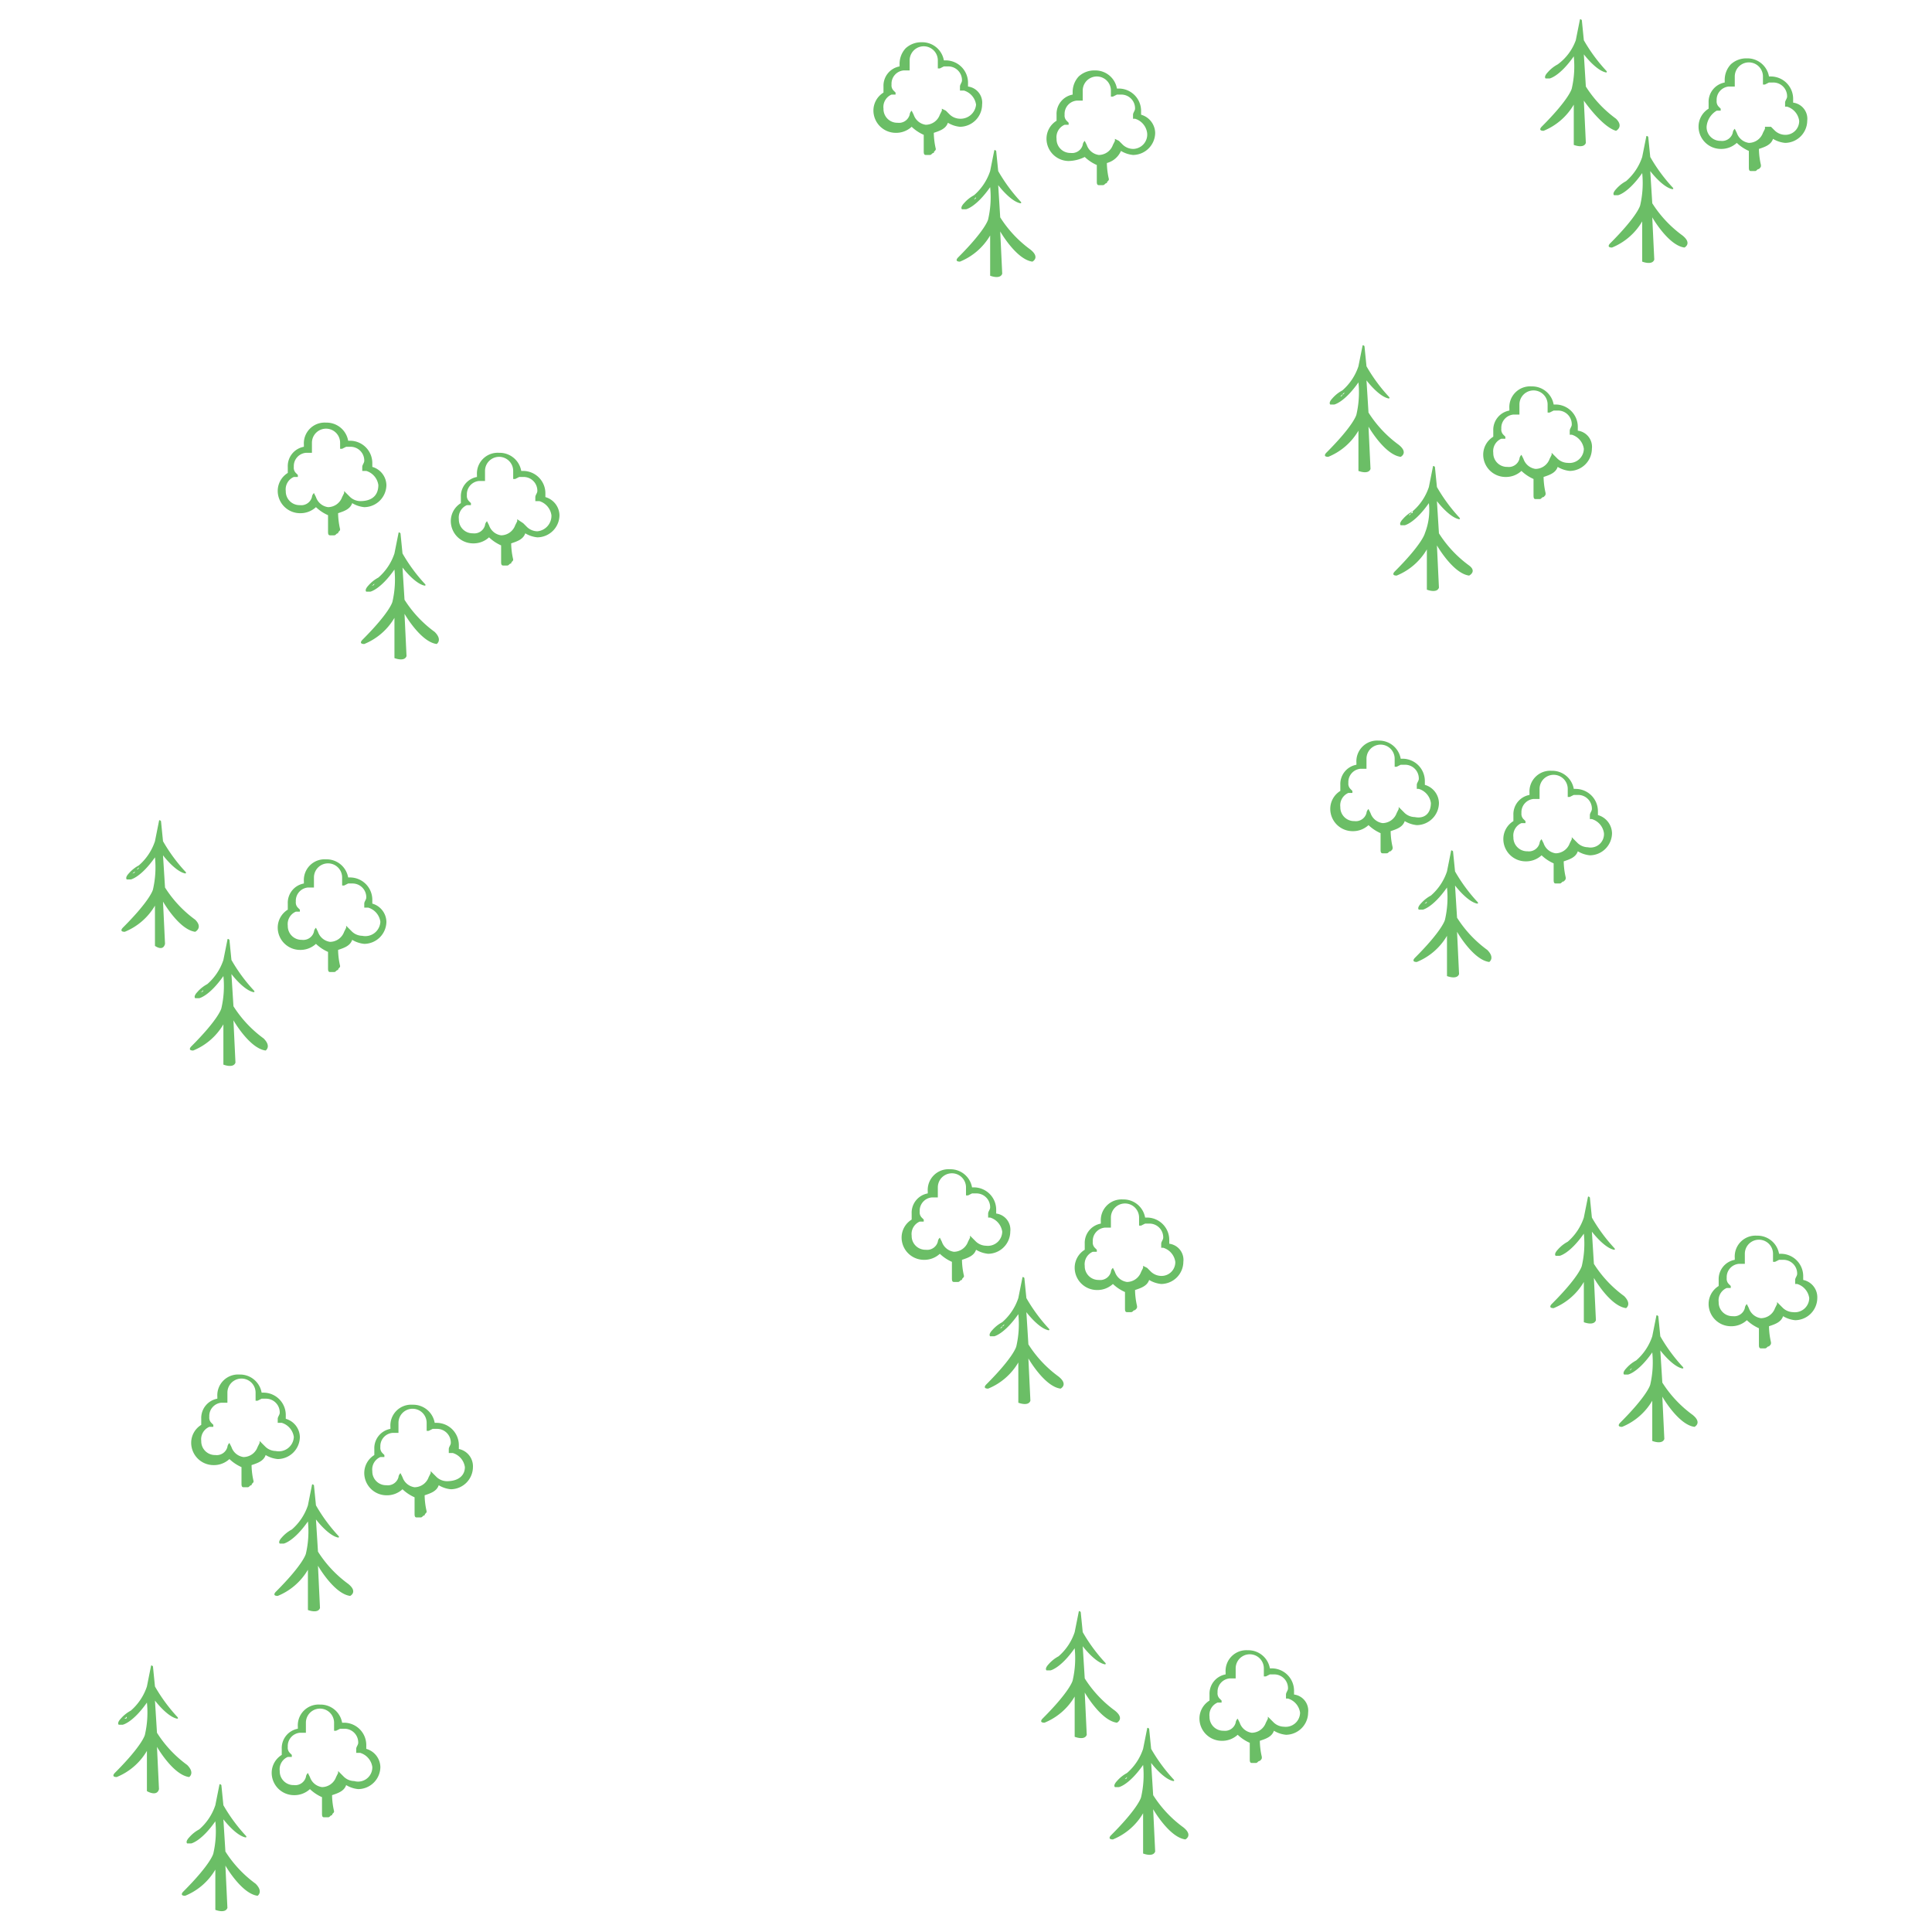 <svg id="Layer_1" data-name="Layer 1" xmlns="http://www.w3.org/2000/svg" width="33.867mm" height="33.867mm" viewBox="0 0 96 96"><g id="coniferoustree_bd"><g id="ConiferousTree_FC"><g id="Deleted_Symbol" data-name="Deleted Symbol"><path d="M17.4,79.3c-.8-.1-1.6-1.5-1.6-1.5l.1,2.1c-.1.3-.6.1-.6.1V78a3.082,3.082,0,0,1-1.5,1.3c-.3,0-.1-.2-.1-.2,1.4-1.4,1.5-1.9,1.5-1.9a4.886,4.886,0,0,0,.1-1.6c-.7,1-1.2,1.1-1.2,1.1h-.2c-.1-.1.1-.3.1-.3a1.756,1.756,0,0,1,.5-.4h0a2.722,2.722,0,0,0,.8-1.2l.2-1s0-.1.1,0l.1,1a8.229,8.229,0,0,0,1.1,1.5c.1.1,0,.1,0,.1-.5-.1-1.1-.9-1.1-.9l.1,1.6a5.854,5.854,0,0,0,1.5,1.6C17.8,79.1,17.4,79.3,17.4,79.3Zm-3.2-2.9Zm.2-.1c-.1.1-.1.1-.2.1C14.3,76.4,14.3,76.3,14.4,76.3Zm.1-.1-.1.1Zm.1-.1-.1.1Zm0,0Zm.2-.2c0,.1-.1.1,0,0C14.7,76,14.8,76,14.8,75.9Z" fill="#6bbe66"/></g></g></g><g id="nonconiferoustree_bd"><g id="NonConiferousTree_FC"><g id="Deleted_Symbol_2" data-name="Deleted Symbol 2"><path d="M23.5,72.9A1.11,1.11,0,0,1,22.4,74a1.421,1.421,0,0,1-.6-.2c-.1.3-.4.4-.7.5a3.746,3.746,0,0,0,.1.8h0c0,.1-.1.1-.1.2-.1,0-.1.1-.2.1h-.2c-.1,0-.1-.1-.1-.2v-.8A2.092,2.092,0,0,1,20,74a1.135,1.135,0,0,1-.8.3,1.11,1.11,0,0,1-1.1-1.1,1.05,1.05,0,0,1,.5-.9V72a.974.974,0,0,1,.8-1v-.1a1.032,1.032,0,0,1,1.1-1.1,1.088,1.088,0,0,1,1.1.9h.1a1.11,1.11,0,0,1,1.1,1.1V72A.876.876,0,0,1,23.5,72.9Zm-.4,0a.858.858,0,0,0-.6-.7h-.2V72c0-.1.1-.2.1-.3a.683.683,0,0,0-.7-.7h-.2l-.2.1h-.1v-.4a.7.7,0,1,0-1.4,0v.2h0v.3h-.3a.661.661,0,0,0-.6.7.367.367,0,0,0,.1.3h0l.1.1v.1h-.2a.67.67,0,0,0-.4.7.683.683,0,0,0,.7.7.548.548,0,0,0,.6-.4.31.31,0,0,1,.1-.2v0l.1.2h0a.739.739,0,0,0,.6.5.752.752,0,0,0,.7-.5h0l.1-.2v-.1l.1.1.2.2a.764.764,0,0,0,.5.2C22.8,73.6,23.1,73.3,23.1,72.9Z" fill="#6bbe66"/></g></g></g><g id="nonconiferoustree_bd-2" data-name="nonconiferoustree_bd" style="isolation:isolate"><g id="NonConiferousTree_FC-2" data-name="NonConiferousTree_FC"><g id="Deleted_Symbol_2-2" data-name="Deleted Symbol 2"><path d="M14.9,71.4a1.11,1.11,0,0,1-1.1,1.1,1.421,1.421,0,0,1-.6-.2c-.1.3-.4.4-.7.5a3.746,3.746,0,0,0,.1.8h0c0,.1-.1.1-.1.2-.1,0-.1.1-.2.1h-.2c-.1,0-.1-.1-.1-.2v-.8a2.092,2.092,0,0,1-.6-.4,1.135,1.135,0,0,1-.8.3,1.11,1.11,0,0,1-1.1-1.1,1.05,1.05,0,0,1,.5-.9v-.3a.974.974,0,0,1,.8-1v-.1a1.032,1.032,0,0,1,1.1-1.1,1.088,1.088,0,0,1,1.1.9h.1a1.11,1.11,0,0,1,1.1,1.1v.2A.961.961,0,0,1,14.9,71.4Zm-.3,0a.858.858,0,0,0-.6-.7h-.2v-.2c0-.1.1-.2.1-.3a.683.683,0,0,0-.7-.7H13l-.2.1h-.1v-.4a.7.7,0,1,0-1.4,0v.2h0v.3H11a.661.661,0,0,0-.6.7.367.367,0,0,0,.1.3h0l.1.1v.1h-.2a.67.67,0,0,0-.4.7.683.683,0,0,0,.7.7.548.548,0,0,0,.6-.4.31.31,0,0,1,.1-.2v0l.1.2h0a.739.739,0,0,0,.6.5.752.752,0,0,0,.7-.5h0l.1-.2v-.1l.1.1.2.2a.764.764,0,0,0,.5.2A.748.748,0,0,0,14.6,71.4Z" fill="#6bbe66"/></g></g></g><g id="coniferoustree_bd-2" data-name="coniferoustree_bd" style="isolation:isolate"><g id="ConiferousTree_FC-2" data-name="ConiferousTree_FC"><g id="Deleted_Symbol-2" data-name="Deleted Symbol"><path d="M52.7,69c-.8-.1-1.6-1.5-1.6-1.5l.1,2.1c-.1.3-.6.1-.6.1v-2A3.082,3.082,0,0,1,49.1,69c-.3,0-.1-.2-.1-.2,1.4-1.4,1.5-1.9,1.5-1.9a4.886,4.886,0,0,0,.1-1.6c-.7,1-1.2,1.1-1.2,1.1h-.2c-.1-.1.1-.3.1-.3a1.756,1.756,0,0,1,.5-.4h0a2.722,2.722,0,0,0,.8-1.2l.2-1s0-.1.1,0l.1,1A8.229,8.229,0,0,0,52.1,66c.1.1,0,.1,0,.1-.5-.1-1.1-.9-1.1-.9l.1,1.6a5.854,5.854,0,0,0,1.5,1.6C53.1,68.8,52.7,69,52.7,69Zm-3.2-2.8Zm.2-.1c-.1.1-.1.1-.2.1C49.6,66.1,49.6,66.1,49.7,66.1Zm.1-.2-.1.1A.098.098,0,0,0,49.8,65.9Zm.1-.1-.1.1A.098.098,0,0,0,49.9,65.8Zm0,0Zm.1-.1Z" fill="#6bbe66"/></g></g></g><g id="nonconiferoustree_bd-3" data-name="nonconiferoustree_bd" style="isolation:isolate"><g id="NonConiferousTree_FC-3" data-name="NonConiferousTree_FC"><g id="Deleted_Symbol_2-3" data-name="Deleted Symbol 2"><path d="M58.8,62.7a1.11,1.11,0,0,1-1.1,1.1,1.421,1.421,0,0,1-.6-.2c-.1.3-.4.4-.7.5a3.746,3.746,0,0,0,.1.8h0c0,.1,0,.1-.1.2-.1,0-.1.1-.2.1H56c-.1,0-.1-.1-.1-.2v-.8a2.092,2.092,0,0,1-.6-.4,1.135,1.135,0,0,1-.8.3A1.11,1.11,0,0,1,53.4,63a1.05,1.05,0,0,1,.5-.9v-.3a.974.974,0,0,1,.8-1v-.1a1.032,1.032,0,0,1,1.1-1.1,1.088,1.088,0,0,1,1.1.9H57a1.11,1.11,0,0,1,1.1,1.1v.2A.808.808,0,0,1,58.8,62.7Zm-.4,0a.858.858,0,0,0-.6-.7h-.1v-.2c0-.1.1-.2.1-.3a.683.683,0,0,0-.7-.7h-.2l-.2.1h-.1v-.4a.7.7,0,0,0-1.4,0v.2h0V61h-.3a.661.661,0,0,0-.6.7.367.367,0,0,0,.1.3h0l.1.1v.1h-.2a.67.67,0,0,0-.4.7.683.683,0,0,0,.7.7.548.548,0,0,0,.6-.4.31.31,0,0,1,.1-.2v0l.1.2h0a.739.739,0,0,0,.6.5.752.752,0,0,0,.7-.5h0l.1-.2v-.1l.2.1.2.2a.764.764,0,0,0,.5.2A.683.683,0,0,0,58.4,62.7Z" fill="#6bbe66"/></g></g></g><g id="nonconiferoustree_bd-4" data-name="nonconiferoustree_bd" style="isolation:isolate"><g id="NonConiferousTree_FC-4" data-name="NonConiferousTree_FC"><g id="Deleted_Symbol_2-4" data-name="Deleted Symbol 2"><path d="M50.2,61.2a1.11,1.11,0,0,1-1.1,1.1,1.421,1.421,0,0,1-.6-.2c-.1.3-.4.4-.7.5a3.746,3.746,0,0,0,.1.8h0c0,.1-.1.1-.1.2-.1,0-.1.1-.2.1h-.2c-.1,0-.1-.1-.1-.2v-.8a2.092,2.092,0,0,1-.6-.4,1.135,1.135,0,0,1-.8.3,1.11,1.11,0,0,1-1.1-1.1,1.05,1.05,0,0,1,.5-.9v-.3a.974.974,0,0,1,.8-1v-.1a1.032,1.032,0,0,1,1.1-1.1,1.088,1.088,0,0,1,1.1.9h.1a1.11,1.11,0,0,1,1.1,1.1v.2A.808.808,0,0,1,50.2,61.2Zm-.4,0a.858.858,0,0,0-.6-.7h-.1v-.2c0-.1.1-.2.1-.3a.683.683,0,0,0-.7-.7h-.2l-.2.1H48V59a.7.7,0,1,0-1.4,0v.2h0v.3h-.3a.661.661,0,0,0-.6.7.367.367,0,0,0,.1.3h0l.1.1v.1h-.2a.67.67,0,0,0-.4.7.683.683,0,0,0,.7.7.548.548,0,0,0,.6-.4.31.31,0,0,1,.1-.2v0l.1.2h0a.739.739,0,0,0,.6.5.752.752,0,0,0,.7-.5h0l.1-.2v-.1l.1.1.2.2a.764.764,0,0,0,.5.2A.713.713,0,0,0,49.8,61.2Z" fill="#6bbe66"/></g></g></g><g id="coniferoustree_bd-3" data-name="coniferoustree_bd" style="isolation:isolate"><g id="ConiferousTree_FC-3" data-name="ConiferousTree_FC"><g id="Deleted_Symbol-3" data-name="Deleted Symbol"><path d="M13.2,52.2c-.8-.1-1.6-1.5-1.6-1.5l.1,2.1c-.1.3-.6.1-.6.1v-2a3.082,3.082,0,0,1-1.5,1.3c-.3,0-.1-.2-.1-.2,1.4-1.4,1.5-1.9,1.5-1.9a4.886,4.886,0,0,0,.1-1.6c-.7,1-1.2,1.1-1.2,1.1H9.7c-.1-.1.1-.3.1-.3a1.756,1.756,0,0,1,.5-.4h0a2.722,2.722,0,0,0,.8-1.2l.2-1s0-.1.1,0l.1,1a8.229,8.229,0,0,0,1.1,1.5c.1.1,0,.1,0,.1-.5-.1-1.1-.9-1.1-.9l.1,1.6a5.854,5.854,0,0,0,1.5,1.6C13.5,52,13.2,52.2,13.2,52.2ZM9.9,49.4Zm.2-.2c-.1.1-.1.1-.2.1C10,49.3,10.1,49.3,10.1,49.2Zm.1-.1-.1.1Zm.1-.1-.1.1Zm0,0Zm.2-.1Z" fill="#6bbe66"/></g></g></g><g id="nonconiferoustree_bd-5" data-name="nonconiferoustree_bd" style="isolation:isolate"><g id="NonConiferousTree_FC-5" data-name="NonConiferousTree_FC"><g id="Deleted_Symbol_2-5" data-name="Deleted Symbol 2"><path d="M19.2,45.8a1.11,1.11,0,0,1-1.1,1.1,1.421,1.421,0,0,1-.6-.2c-.1.3-.4.4-.7.5a3.746,3.746,0,0,0,.1.8h0c0,.1-.1.1-.1.2-.1,0-.1.1-.2.1h-.2c-.1,0-.1-.1-.1-.2v-.8a2.092,2.092,0,0,1-.6-.4,1.135,1.135,0,0,1-.8.3,1.11,1.11,0,0,1-1.1-1.1,1.05,1.05,0,0,1,.5-.9v-.3a.974.974,0,0,1,.8-1v-.1a1.032,1.032,0,0,1,1.1-1.1,1.088,1.088,0,0,1,1.1.9h.1a1.11,1.11,0,0,1,1.1,1.1v.2A.961.961,0,0,1,19.2,45.8Zm-.3,0a.858.858,0,0,0-.6-.7h-.2v-.2c0-.1.1-.2.1-.3a.683.683,0,0,0-.7-.7h-.2l-.2.1H17v-.4a.7.7,0,0,0-1.4,0v.2h0v.3h-.3a.661.661,0,0,0-.6.7.367.367,0,0,0,.1.3h0l.1.1v.1h-.2a.67.67,0,0,0-.4.7.683.683,0,0,0,.7.7.548.548,0,0,0,.6-.4.31.31,0,0,1,.1-.2v0l.1.2h0a.739.739,0,0,0,.6.5.752.752,0,0,0,.7-.5h0l.1-.2V46l.1.1.2.2a.764.764,0,0,0,.5.2A.748.748,0,0,0,18.9,45.8Z" fill="#6bbe66"/></g></g></g><g id="coniferoustree_bd-4" data-name="coniferoustree_bd" style="isolation:isolate"><g id="ConiferousTree_FC-4" data-name="ConiferousTree_FC"><g id="Deleted_Symbol-4" data-name="Deleted Symbol"><path d="M9.7,46.3c-.8-.1-1.6-1.5-1.6-1.5l.1,2.1c-.1.4-.5.1-.5.1V45a3.082,3.082,0,0,1-1.5,1.3c-.3,0-.1-.2-.1-.2,1.4-1.4,1.5-1.9,1.5-1.9a4.886,4.886,0,0,0,.1-1.6c-.7,1-1.2,1.1-1.2,1.1H6.3c-.1-.1.1-.3.1-.3a1.756,1.756,0,0,1,.5-.4h0a2.722,2.722,0,0,0,.8-1.2l.2-1s0-.1.1,0l.1,1a8.229,8.229,0,0,0,1.1,1.5c.1.1,0,.1,0,.1-.5-.1-1.1-.9-1.1-.9l.1,1.6a5.854,5.854,0,0,0,1.5,1.6C10.1,46.1,9.7,46.3,9.7,46.3ZM6.5,43.5Zm.2-.2c-.1.1-.1.1-.2.1C6.6,43.4,6.7,43.4,6.7,43.3Zm.1-.1-.1.1Zm.1-.1-.1.1A.098.098,0,0,0,6.9,43.1Zm0,0Zm.2-.1Z" fill="#6bbe66"/></g></g></g><g id="coniferoustree_bd-5" data-name="coniferoustree_bd" style="isolation:isolate"><g id="ConiferousTree_FC-5" data-name="ConiferousTree_FC"><g id="Deleted_Symbol-5" data-name="Deleted Symbol"><path d="M21.7,32c-.8-.1-1.6-1.5-1.6-1.5l.1,2.1c-.1.3-.6.1-.6.1v-2A3.082,3.082,0,0,1,18.1,32c-.3,0-.1-.2-.1-.2,1.4-1.4,1.5-1.9,1.5-1.9a4.886,4.886,0,0,0,.1-1.6c-.7,1-1.2,1.1-1.2,1.1h-.2c-.1-.1.1-.3.1-.3a1.756,1.756,0,0,1,.5-.4h0a2.722,2.722,0,0,0,.8-1.2l.2-1s0-.1.1,0l.1,1A8.229,8.229,0,0,0,21.1,29c.1.1,0,.1,0,.1-.5-.1-1.1-.9-1.1-.9l.1,1.6a5.854,5.854,0,0,0,1.5,1.6C22,31.8,21.7,32,21.7,32Zm-3.2-2.8Zm.1-.2c-.1.1-.1.1-.2.1C18.5,29.1,18.6,29.1,18.6,29Zm.2-.1-.1.1A.098.098,0,0,1,18.8,28.9Zm.1-.1-.1.1A.098.098,0,0,1,18.9,28.8Zm0,0Zm.1-.1Z" fill="#6bbe66"/></g></g></g><g id="nonconiferoustree_bd-6" data-name="nonconiferoustree_bd" style="isolation:isolate"><g id="NonConiferousTree_FC-6" data-name="NonConiferousTree_FC"><g id="Deleted_Symbol_2-6" data-name="Deleted Symbol 2"><path d="M27.8,25.6a1.11,1.11,0,0,1-1.1,1.1,1.421,1.421,0,0,1-.6-.2c-.1.3-.4.4-.7.5a3.746,3.746,0,0,0,.1.8h0c0,.1-.1.1-.1.2-.1,0-.1.1-.2.1H25c-.1,0-.1-.1-.1-.2v-.8a2.092,2.092,0,0,1-.6-.4,1.135,1.135,0,0,1-.8.3,1.11,1.11,0,0,1-1.1-1.1,1.05,1.05,0,0,1,.5-.9v-.3a.974.974,0,0,1,.8-1v-.1a1.032,1.032,0,0,1,1.1-1.1,1.088,1.088,0,0,1,1.1.9H26a1.11,1.11,0,0,1,1.1,1.1v.2A.961.961,0,0,1,27.8,25.6Zm-.4,0a.858.858,0,0,0-.6-.7h-.2v-.2c0-.1.1-.2.1-.3a.683.683,0,0,0-.7-.7h-.2l-.2.1h-.1v-.4a.7.7,0,1,0-1.4,0v.2h0v.3h-.3a.661.661,0,0,0-.6.7.367.367,0,0,0,.1.3h0l.1.1v.1h-.2a.67.67,0,0,0-.4.7.683.683,0,0,0,.7.7.548.548,0,0,0,.6-.4.31.31,0,0,1,.1-.2v0l.1.2h0a.739.739,0,0,0,.6.5.752.752,0,0,0,.7-.5h0l.1-.2v-.1l.3.2.2.2a.764.764,0,0,0,.5.2A.773.773,0,0,0,27.4,25.6Z" fill="#6bbe66"/></g></g></g><g id="nonconiferoustree_bd-7" data-name="nonconiferoustree_bd" style="isolation:isolate"><g id="NonConiferousTree_FC-7" data-name="NonConiferousTree_FC"><g id="Deleted_Symbol_2-7" data-name="Deleted Symbol 2"><path d="M19.2,24.1a1.11,1.11,0,0,1-1.1,1.1,1.421,1.421,0,0,1-.6-.2c-.1.3-.4.4-.7.5a3.746,3.746,0,0,0,.1.8h0c0,.1-.1.1-.1.2-.1,0-.1.1-.2.1h-.2c-.1,0-.1-.1-.1-.2v-.8a2.092,2.092,0,0,1-.6-.4,1.135,1.135,0,0,1-.8.3,1.11,1.11,0,0,1-1.1-1.1,1.05,1.05,0,0,1,.5-.9v-.3a.974.974,0,0,1,.8-1v-.1A1.032,1.032,0,0,1,16.2,21a1.088,1.088,0,0,1,1.1.9h.1A1.11,1.11,0,0,1,18.5,23v.2A.961.961,0,0,1,19.2,24.1Zm-.4,0a.858.858,0,0,0-.6-.7H18v-.2c0-.1.1-.2.1-.3a.683.683,0,0,0-.7-.7h-.2l-.2.1h-.1V22h0a.7.7,0,1,0-1.4,0v.2h0v.3h-.3a.661.661,0,0,0-.6.7.367.367,0,0,0,.1.3h0l.1.1v.1h-.2a.67.67,0,0,0-.4.7.683.683,0,0,0,.7.7.548.548,0,0,0,.6-.4.31.31,0,0,1,.1-.2v0l.1.2h0a.739.739,0,0,0,.6.5.752.752,0,0,0,.7-.5h0l.1-.2v-.1l.1.1.2.2a.764.764,0,0,0,.5.2C18.5,24.9,18.8,24.6,18.8,24.1Z" fill="#6bbe66"/></g></g></g><g id="coniferoustree_bd-6" data-name="coniferoustree_bd" style="isolation:isolate"><g id="ConiferousTree_FC-6" data-name="ConiferousTree_FC"><g id="Deleted_Symbol-6" data-name="Deleted Symbol"><path d="M51.3,13c-.8-.1-1.6-1.5-1.6-1.5l.1,2.1c-.1.3-.6.1-.6.1v-2A3.082,3.082,0,0,1,47.7,13c-.3,0-.1-.2-.1-.2,1.4-1.4,1.5-1.9,1.5-1.9a4.886,4.886,0,0,0,.1-1.6c-.7,1-1.2,1.1-1.2,1.1h-.2c-.1-.1.1-.3.1-.3a1.756,1.756,0,0,1,.5-.4h0a2.722,2.722,0,0,0,.8-1.2l.2-1s0-.1.1,0l.1,1A8.229,8.229,0,0,0,50.7,10c.1.1,0,.1,0,.1-.5-.1-1.1-.9-1.1-.9l.1,1.6a5.854,5.854,0,0,0,1.5,1.6C51.7,12.8,51.3,13,51.3,13Zm-3.2-2.8Zm.2-.2c-.1.1-.1.1-.2.1C48.2,10.1,48.2,10.1,48.3,10Zm.1-.1-.1.1Zm.1-.1-.1.1A.098.098,0,0,0,48.5,9.8Zm0,0Zm.1-.1Z" fill="#6bbe66"/></g></g></g><g id="nonconiferoustree_bd-8" data-name="nonconiferoustree_bd" style="isolation:isolate"><g id="NonConiferousTree_FC-8" data-name="NonConiferousTree_FC"><g id="Deleted_Symbol_2-8" data-name="Deleted Symbol 2"><path d="M57.4,6.6a1.11,1.11,0,0,1-1.1,1.1,1.421,1.421,0,0,1-.6-.2,1.057,1.057,0,0,1-.7.6,3.746,3.746,0,0,0,.1.8h0c0,.1-.1.1-.1.2-.1,0-.1.1-.2.1h-.2c-.1,0-.1-.1-.1-.2V8.2a2.092,2.092,0,0,1-.6-.4,1.884,1.884,0,0,1-.8.2A1.11,1.11,0,0,1,52,6.9a1.05,1.05,0,0,1,.5-.9V5.7a.974.974,0,0,1,.8-1V4.6a1.135,1.135,0,0,1,.3-.8,1.135,1.135,0,0,1,.8-.3,1.088,1.088,0,0,1,1.1.9h.1a1.11,1.11,0,0,1,1.1,1.1v.2A.961.961,0,0,1,57.4,6.6Zm-.4,0a.858.858,0,0,0-.6-.7h-.1V5.7c0-.1.1-.2.1-.3a.683.683,0,0,0-.7-.7h-.2l-.2.1h-.1V4.5h0a.7.7,0,0,0-1.4,0v.2h0V5h-.3a.661.661,0,0,0-.6.7A.367.367,0,0,0,53,6h0l.1.1v.1h-.2a.67.67,0,0,0-.4.7.683.683,0,0,0,.7.7.548.548,0,0,0,.6-.4.31.31,0,0,1,.1-.2V7l.1.2h0a.739.739,0,0,0,.6.5.752.752,0,0,0,.7-.5h0l.1-.2V6.9l.2.1.2.2a.764.764,0,0,0,.5.2A.713.713,0,0,0,57,6.6Z" fill="#6bbe66"/></g></g></g><g id="nonconiferoustree_bd-9" data-name="nonconiferoustree_bd" style="isolation:isolate"><g id="NonConiferousTree_FC-9" data-name="NonConiferousTree_FC"><g id="Deleted_Symbol_2-9" data-name="Deleted Symbol 2"><path d="M48.8,5.2a1.11,1.11,0,0,1-1.1,1.1,1.421,1.421,0,0,1-.6-.2c-.1.3-.4.4-.7.5a3.746,3.746,0,0,0,.1.8h0c0,.1-.1.1-.1.2-.1,0-.1.1-.2.1H46c-.1,0-.1-.1-.1-.2V6.7a2.092,2.092,0,0,1-.6-.4,1.135,1.135,0,0,1-.8.3,1.11,1.11,0,0,1-1.1-1.1,1.05,1.05,0,0,1,.5-.9V4.3a.974.974,0,0,1,.8-1V3.2a1.135,1.135,0,0,1,.3-.8,1.135,1.135,0,0,1,.8-.3,1.088,1.088,0,0,1,1.1.9H47a1.11,1.11,0,0,1,1.1,1.1v.2A.808.808,0,0,1,48.8,5.2Zm-.3,0a.858.858,0,0,0-.6-.7h-.2V4.3c0-.1.1-.2.1-.3a.683.683,0,0,0-.7-.7h-.2l-.2.1h-.1V3a.7.7,0,1,0-1.4,0v.2h0v.3h-.3a.661.661,0,0,0-.6.7.367.367,0,0,0,.1.3h0l.1.1v.1h-.2a.67.67,0,0,0-.4.7.683.683,0,0,0,.7.7.548.548,0,0,0,.6-.4.31.31,0,0,1,.1-.2v0l.1.2h0a.739.739,0,0,0,.6.5.752.752,0,0,0,.7-.5h0l.1-.2V5.4l.2.1.2.2a.764.764,0,0,0,.5.2A.773.773,0,0,0,48.5,5.2Z" fill="#6bbe66"/></g></g></g><g id="coniferoustree_bd-7" data-name="coniferoustree_bd" style="isolation:isolate"><g id="ConiferousTree_FC-7" data-name="ConiferousTree_FC"><g id="Deleted_Symbol-7" data-name="Deleted Symbol"><path d="M73,28.6c-.8-.1-1.6-1.5-1.6-1.5l.1,2.1c-.1.3-.6.1-.6.1v-2a3.082,3.082,0,0,1-1.5,1.3c-.3,0-.1-.2-.1-.2,1.4-1.4,1.5-1.9,1.5-1.9A3.118,3.118,0,0,0,71,25c-.7,1-1.2,1.1-1.2,1.1h-.2c-.1-.1.1-.3.1-.3a1.756,1.756,0,0,1,.5-.4h0a2.722,2.722,0,0,0,.8-1.2l.2-1s0-.1.1,0l.1,1a8.229,8.229,0,0,0,1.1,1.5c.1.1,0,.1,0,.1-.5-.1-1.1-.9-1.1-.9l.1,1.6A5.854,5.854,0,0,0,73,28.1C73.4,28.4,73,28.6,73,28.6Zm-3.2-2.8Zm.2-.2c-.1.1-.1.1-.2.1C69.9,25.7,69.9,25.7,70,25.6Zm.1-.1-.1.1A.098.098,0,0,0,70.1,25.5Zm.1-.1-.1.1C70.2,25.5,70.2,25.5,70.2,25.4Zm0,0Zm.1-.1Z" fill="#6bbe66"/></g></g></g><g id="nonconiferoustree_bd-10" data-name="nonconiferoustree_bd" style="isolation:isolate"><g id="NonConiferousTree_FC-10" data-name="NonConiferousTree_FC"><g id="Deleted_Symbol_2-10" data-name="Deleted Symbol 2"><path d="M79.1,22.3A1.11,1.11,0,0,1,78,23.4a1.421,1.421,0,0,1-.6-.2c-.1.3-.4.4-.7.5a3.746,3.746,0,0,0,.1.8h0c0,.1,0,.1-.1.2-.1,0-.1.1-.2.1h-.2c-.1,0-.1-.1-.1-.2v-.8a2.092,2.092,0,0,1-.6-.4,1.135,1.135,0,0,1-.8.3,1.11,1.11,0,0,1-1.1-1.1,1.05,1.05,0,0,1,.5-.9v-.3a.974.974,0,0,1,.8-1v-.1a1.032,1.032,0,0,1,1.1-1.1,1.088,1.088,0,0,1,1.1.9h.1a1.11,1.11,0,0,1,1.1,1.1v.2A.808.808,0,0,1,79.1,22.3Zm-.4,0a.858.858,0,0,0-.6-.7H78v-.2c0-.1.1-.2.1-.3a.683.683,0,0,0-.7-.7h-.2l-.2.1h-.1v-.4a.7.7,0,0,0-1.4,0v.2h0v.3h-.3a.661.661,0,0,0-.6.7.367.367,0,0,0,.1.3h0l.1.1v.1h-.2a.67.67,0,0,0-.4.7.683.683,0,0,0,.7.7.548.548,0,0,0,.6-.4.31.31,0,0,1,.1-.2v0l.1.2h0a.739.739,0,0,0,.6.5.752.752,0,0,0,.7-.5h0l.1-.2v-.1l.1.1.2.2a.764.764,0,0,0,.5.2A.713.713,0,0,0,78.7,22.3Z" fill="#6bbe66"/></g></g></g><g id="coniferoustree_bd-8" data-name="coniferoustree_bd" style="isolation:isolate"><g id="ConiferousTree_FC-8" data-name="ConiferousTree_FC"><g id="Deleted_Symbol-8" data-name="Deleted Symbol"><path d="M69.6,22.7c-.8-.1-1.6-1.5-1.6-1.5l.1,2.1c-.1.3-.6.1-.6.1v-2A3.082,3.082,0,0,1,66,22.7c-.3,0-.1-.2-.1-.2,1.4-1.4,1.5-1.9,1.5-1.9a4.886,4.886,0,0,0,.1-1.6c-.7,1-1.2,1.1-1.2,1.1h-.2c-.1-.1.1-.3.1-.3a1.756,1.756,0,0,1,.5-.4h0a2.722,2.722,0,0,0,.8-1.2l.2-1s0-.1.1,0l.1,1A8.229,8.229,0,0,0,69,19.7c.1.1,0,.1,0,.1-.5-.1-1.1-.9-1.1-.9l.1,1.6a5.854,5.854,0,0,0,1.5,1.6C70,22.5,69.6,22.7,69.6,22.7Zm-3.2-2.8Zm.2-.1c-.1.1-.1.1-.2.1C66.5,19.8,66.5,19.8,66.6,19.8Zm.1-.2-.1.1A.098.098,0,0,0,66.7,19.6Zm.1-.1-.1.1A.098.098,0,0,0,66.8,19.5Zm0,0Zm.1-.1Z" fill="#6bbe66"/></g></g></g><g id="coniferoustree_bd-9" data-name="coniferoustree_bd" style="isolation:isolate"><g id="ConiferousTree_FC-9" data-name="ConiferousTree_FC"><g id="Deleted_Symbol-9" data-name="Deleted Symbol"><path d="M83.7,12.3c-.8-.1-1.6-1.5-1.6-1.5l.1,2.1c-.1.3-.6.1-.6.1V11a3.082,3.082,0,0,1-1.5,1.3c-.3,0-.1-.2-.1-.2,1.4-1.4,1.5-1.9,1.5-1.9a4.886,4.886,0,0,0,.1-1.6c-.7,1-1.2,1.1-1.2,1.1h-.2c-.1-.1.1-.3.1-.3a1.756,1.756,0,0,1,.5-.4h0a2.722,2.722,0,0,0,.8-1.2l.2-1s0-.1.1,0l.1,1a8.229,8.229,0,0,0,1.1,1.5c.1.1,0,.1,0,.1-.5-.1-1.1-.9-1.1-.9l.1,1.6a5.854,5.854,0,0,0,1.5,1.6C84.1,12.1,83.7,12.3,83.7,12.3ZM80.5,9.5Zm.2-.1c-.1.1-.1.1-.2.1C80.6,9.5,80.6,9.4,80.7,9.4Zm.1-.1-.1.1A.098.098,0,0,1,80.8,9.3Zm.1-.1-.1.1A.098.098,0,0,1,80.9,9.2Zm0,0ZM81,9Z" fill="#6bbe66"/></g></g></g><g id="nonconiferoustree_bd-11" data-name="nonconiferoustree_bd" style="isolation:isolate"><g id="NonConiferousTree_FC-11" data-name="NonConiferousTree_FC"><g id="Deleted_Symbol_2-11" data-name="Deleted Symbol 2"><path d="M89.8,6a1.11,1.11,0,0,1-1.1,1.1,1.421,1.421,0,0,1-.6-.2c-.1.3-.4.4-.7.5a3.746,3.746,0,0,0,.1.8h0c0,.1,0,.1-.1.2-.1,0-.1.1-.2.1H87c-.1,0-.1-.1-.1-.2V7.5a2.092,2.092,0,0,1-.6-.4,1.135,1.135,0,0,1-.8.3,1.11,1.11,0,0,1-1.1-1.1,1.05,1.05,0,0,1,.5-.9V5.1a.974.974,0,0,1,.8-1V4a1.135,1.135,0,0,1,.3-.8,1.135,1.135,0,0,1,.8-.3,1.088,1.088,0,0,1,1.1.9H88a1.11,1.11,0,0,1,1.1,1.1v.2A.808.808,0,0,1,89.8,6Zm-.4,0a.858.858,0,0,0-.6-.7h-.1V5.1c0-.1.1-.2.1-.3a.683.683,0,0,0-.7-.7h-.2l-.2.1h-.1V3.8a.7.7,0,1,0-1.4,0V4h0v.3h-.3a.661.661,0,0,0-.6.7.367.367,0,0,0,.1.3h0l.1.1v.1h-.2a1.02,1.02,0,0,0-.5.8.683.683,0,0,0,.7.7.548.548,0,0,0,.6-.4.31.31,0,0,1,.1-.2v0l.1.2h0a.739.739,0,0,0,.6.5.752.752,0,0,0,.7-.5h0l.1-.2V6.3H88l.2.2a.764.764,0,0,0,.5.2A.683.683,0,0,0,89.4,6Z" fill="#6bbe66"/></g></g></g><g id="coniferoustree_bd-10" data-name="coniferoustree_bd" style="isolation:isolate"><g id="ConiferousTree_FC-10" data-name="ConiferousTree_FC"><g id="Deleted_Symbol-10" data-name="Deleted Symbol"><path d="M80.3,6.5C79.6,6.3,78.7,5,78.7,5l.1,2.1c-.1.3-.6.1-.6.1v-2a3.082,3.082,0,0,1-1.5,1.3c-.3,0-.1-.2-.1-.2,1.4-1.4,1.5-1.9,1.5-1.9a4.886,4.886,0,0,0,.1-1.6c-.7,1-1.2,1.1-1.2,1.1h-.2c-.1-.1.1-.3.1-.3a1.756,1.756,0,0,1,.5-.4h0A2.558,2.558,0,0,0,78.3,2l.2-1s0-.1.1,0l.1,1a8.229,8.229,0,0,0,1.1,1.5c.1.1,0,.1,0,.1-.5-.1-1.1-.9-1.1-.9l.1,1.6a5.854,5.854,0,0,0,1.5,1.6C80.7,6.3,80.3,6.5,80.3,6.5ZM77.1,3.6Zm.2-.1c-.1.1-.1.1-.2.1C77.2,3.6,77.2,3.5,77.3,3.5Zm.1-.1-.1.1A.098.098,0,0,1,77.4,3.4Zm.1-.1-.1.1A.098.098,0,0,1,77.5,3.3Zm0,0Zm.1-.2Z" fill="#6bbe66"/></g></g></g><g id="coniferoustree_bd-11" data-name="coniferoustree_bd" style="isolation:isolate"><g id="ConiferousTree_FC-11" data-name="ConiferousTree_FC"><g id="Deleted_Symbol-11" data-name="Deleted Symbol"><path d="M74,47.8c-.8-.1-1.6-1.5-1.6-1.5l.1,2.1c-.1.3-.6.1-.6.1v-2a3.082,3.082,0,0,1-1.5,1.3c-.3,0-.1-.2-.1-.2,1.4-1.4,1.5-1.9,1.5-1.9a4.886,4.886,0,0,0,.1-1.6c-.7,1-1.2,1.1-1.2,1.1h-.2c-.1-.1.1-.3.1-.3a1.756,1.756,0,0,1,.5-.4h0a2.722,2.722,0,0,0,.8-1.2l.2-1s0-.1.1,0l.1,1a8.229,8.229,0,0,0,1.1,1.5c.1.1,0,.1,0,.1-.5-.1-1.1-.9-1.1-.9l.1,1.6a5.854,5.854,0,0,0,1.5,1.6C74.3,47.6,74,47.8,74,47.8ZM70.8,45Zm.1-.2c-.1.1-.1.1-.2.1C70.8,44.9,70.9,44.9,70.9,44.8Zm.2-.1-.1.1A.098.098,0,0,1,71.1,44.7Zm.1-.1-.1.1C71.1,44.6,71.1,44.6,71.2,44.6Zm0,0Zm.1-.1Z" fill="#6bbe66"/></g></g></g><g id="nonconiferoustree_bd-12" data-name="nonconiferoustree_bd" style="isolation:isolate"><g id="NonConiferousTree_FC-12" data-name="NonConiferousTree_FC"><g id="Deleted_Symbol_2-12" data-name="Deleted Symbol 2"><path d="M80.1,41.4A1.11,1.11,0,0,1,79,42.5a1.421,1.421,0,0,1-.6-.2c-.1.3-.4.4-.7.5a3.746,3.746,0,0,0,.1.8h0c0,.1,0,.1-.1.2-.1,0-.1.1-.2.1h-.2c-.1,0-.1-.1-.1-.2v-.8a2.092,2.092,0,0,1-.6-.4,1.135,1.135,0,0,1-.8.3,1.11,1.11,0,0,1-1.1-1.1,1.05,1.05,0,0,1,.5-.9v-.3a.974.974,0,0,1,.8-1v-.1a1.032,1.032,0,0,1,1.1-1.1,1.088,1.088,0,0,1,1.1.9h.1a1.11,1.11,0,0,1,1.1,1.1v.2A.961.961,0,0,1,80.1,41.4Zm-.4,0a.858.858,0,0,0-.6-.7H79v-.2c0-.1.1-.2.1-.3a.683.683,0,0,0-.7-.7h-.2l-.2.1h-.1v-.4a.7.7,0,0,0-1.4,0v.2h0v.3h-.3a.661.661,0,0,0-.6.7.367.367,0,0,0,.1.3h0l.1.1v.1h-.2a.67.67,0,0,0-.4.7.683.683,0,0,0,.7.7.548.548,0,0,0,.6-.4.31.31,0,0,1,.1-.2v0l.1.2h0a.739.739,0,0,0,.6.5.752.752,0,0,0,.7-.5h0l.1-.2v-.1l.1.1.2.2a.764.764,0,0,0,.5.2A.666.666,0,0,0,79.7,41.4Z" fill="#6bbe66"/></g></g></g><g id="nonconiferoustree_bd-13" data-name="nonconiferoustree_bd" style="isolation:isolate"><g id="NonConiferousTree_FC-13" data-name="NonConiferousTree_FC"><g id="Deleted_Symbol_2-13" data-name="Deleted Symbol 2"><path d="M71.5,39.9A1.11,1.11,0,0,1,70.4,41a1.421,1.421,0,0,1-.6-.2c-.1.3-.4.4-.7.5a3.746,3.746,0,0,0,.1.8h0c0,.1,0,.1-.1.2-.1,0-.1.1-.2.1h-.2c-.1,0-.1-.1-.1-.2v-.8A2.092,2.092,0,0,1,68,41a1.135,1.135,0,0,1-.8.3,1.11,1.11,0,0,1-1.1-1.1,1.05,1.05,0,0,1,.5-.9V39a.974.974,0,0,1,.8-1v-.1a1.032,1.032,0,0,1,1.1-1.1,1.088,1.088,0,0,1,1.1.9h.1a1.11,1.11,0,0,1,1.1,1.1V39A.961.961,0,0,1,71.5,39.9Zm-.4,0a.858.858,0,0,0-.6-.7h-.1V39c0-.1.1-.2.1-.3a.683.683,0,0,0-.7-.7h-.2l-.2.1h-.1v-.4a.7.7,0,1,0-1.4,0v.2h0v.3h-.3a.661.661,0,0,0-.6.7.367.367,0,0,0,.1.3h0l.1.1v.1H67a.67.67,0,0,0-.4.7.683.683,0,0,0,.7.7.548.548,0,0,0,.6-.4.31.31,0,0,1,.1-.2v0l.1.2h0a.739.739,0,0,0,.6.5.752.752,0,0,0,.7-.5h0l.1-.2v-.1l.1.1.2.2a.764.764,0,0,0,.5.2C70.8,40.7,71.1,40.4,71.1,39.9Z" fill="#6bbe66"/></g></g></g><g id="coniferoustree_bd-12" data-name="coniferoustree_bd" style="isolation:isolate"><g id="ConiferousTree_FC-12" data-name="ConiferousTree_FC"><g id="Deleted_Symbol-12" data-name="Deleted Symbol"><path d="M84.2,70.9c-.8-.1-1.6-1.5-1.6-1.5l.1,2.1c-.1.3-.6.1-.6.1v-2a3.082,3.082,0,0,1-1.5,1.3c-.3,0-.1-.2-.1-.2,1.4-1.4,1.5-1.9,1.5-1.9a4.886,4.886,0,0,0,.1-1.6c-.7,1-1.2,1.1-1.2,1.1h-.2c-.1-.1.1-.3.1-.3a1.756,1.756,0,0,1,.5-.4h0a2.722,2.722,0,0,0,.8-1.2l.2-1s0-.1.1,0l.1,1a8.229,8.229,0,0,0,1.1,1.5c.1.1,0,.1,0,.1-.5-.1-1.1-.9-1.1-.9l.1,1.6a5.854,5.854,0,0,0,1.5,1.6C84.6,70.7,84.2,70.9,84.2,70.9ZM81,68.1Zm.2-.2c-.1.1-.2.1-.2.2C81.1,68,81.1,67.9,81.2,67.9Zm.1-.1-.1.1Zm.1-.1-.1.1A.098.098,0,0,1,81.4,67.7Zm0,0Zm.1-.1Z" fill="#6bbe66"/></g></g></g><g id="nonconiferoustree_bd-14" data-name="nonconiferoustree_bd" style="isolation:isolate"><g id="NonConiferousTree_FC-14" data-name="NonConiferousTree_FC"><g id="Deleted_Symbol_2-14" data-name="Deleted Symbol 2"><path d="M90.3,64.5a1.11,1.11,0,0,1-1.1,1.1,1.421,1.421,0,0,1-.6-.2c-.1.3-.4.4-.7.5a3.746,3.746,0,0,0,.1.8h0c0,.1,0,.1-.1.2-.1,0-.1.1-.2.1h-.2c-.1,0-.1-.1-.1-.2V66a2.092,2.092,0,0,1-.6-.4,1.135,1.135,0,0,1-.8.3,1.11,1.11,0,0,1-1.1-1.1,1.05,1.05,0,0,1,.5-.9v-.3a.974.974,0,0,1,.8-1v-.1a1.032,1.032,0,0,1,1.1-1.1,1.088,1.088,0,0,1,1.1.9h.1a1.11,1.11,0,0,1,1.1,1.1v.2A.876.876,0,0,1,90.3,64.5Zm-.4,0a.858.858,0,0,0-.6-.7h-.1v-.2c0-.1.1-.2.1-.3a.683.683,0,0,0-.7-.7h-.2l-.2.1h-.1v-.4a.7.7,0,1,0-1.4,0v.2h0v.3h-.3a.661.661,0,0,0-.6.7.367.367,0,0,0,.1.3h0l.1.1V64h-.2a.67.67,0,0,0-.4.7.683.683,0,0,0,.7.7.548.548,0,0,0,.6-.4.31.31,0,0,1,.1-.2v0l.1.2h0a.739.739,0,0,0,.6.5.752.752,0,0,0,.7-.5h0l.1-.2v-.1l.1.1.2.2a.764.764,0,0,0,.5.2A.713.713,0,0,0,89.9,64.5Z" fill="#6bbe66"/></g></g></g><g id="coniferoustree_bd-13" data-name="coniferoustree_bd" style="isolation:isolate"><g id="ConiferousTree_FC-13" data-name="ConiferousTree_FC"><g id="Deleted_Symbol-13" data-name="Deleted Symbol"><path d="M80.8,65c-.8-.1-1.6-1.5-1.6-1.5l.1,2.1c-.1.3-.6.1-.6.1v-2A3.082,3.082,0,0,1,77.2,65c-.3,0-.1-.2-.1-.2,1.4-1.4,1.5-1.9,1.5-1.9a4.886,4.886,0,0,0,.1-1.6c-.7,1-1.2,1.1-1.2,1.1h-.2c-.1-.1.1-.3.1-.3a1.756,1.756,0,0,1,.5-.4h0a2.722,2.722,0,0,0,.8-1.2l.2-1s0-.1.1,0l.1,1A8.229,8.229,0,0,0,80.2,62c.1.1,0,.1,0,.1-.5-.1-1.1-.9-1.1-.9l.1,1.6a5.854,5.854,0,0,0,1.5,1.6C81.1,64.8,80.8,65,80.8,65Zm-3.2-2.8Zm.2-.2c-.1.1-.1.1-.2.1C77.7,62.1,77.7,62.1,77.8,62Zm.1-.1-.1.1Zm.1-.1-.1.1Zm0,0Zm.1-.1Z" fill="#6bbe66"/></g></g></g><g id="coniferoustree_bd-14" data-name="coniferoustree_bd" style="isolation:isolate"><g id="ConiferousTree_FC-14" data-name="ConiferousTree_FC"><g id="Deleted_Symbol-14" data-name="Deleted Symbol"><path d="M58.9,91.4c-.8-.1-1.6-1.5-1.6-1.5l.1,2.1c-.1.3-.6.1-.6.1v-2a3.082,3.082,0,0,1-1.5,1.3c-.3,0-.1-.2-.1-.2,1.4-1.4,1.5-1.9,1.5-1.9a4.886,4.886,0,0,0,.1-1.6c-.7,1-1.2,1.1-1.2,1.1h-.2c-.1-.1.1-.3.1-.3a1.756,1.756,0,0,1,.5-.4h0a2.722,2.722,0,0,0,.8-1.2l.2-1s0-.1.1,0l.1,1a8.229,8.229,0,0,0,1.1,1.5c.1.1,0,.1,0,.1-.5-.1-1.1-.9-1.1-.9l.1,1.6a5.854,5.854,0,0,0,1.5,1.6C59.3,91.2,58.9,91.4,58.9,91.4Zm-3.2-2.8Zm.2-.1c-.1.1-.1.1-.2.1C55.8,88.6,55.8,88.5,55.9,88.5Zm.1-.2-.1.1A.098.098,0,0,0,56,88.3Zm.1,0-.1.1Zm0,0Zm.2-.2c-.1,0-.1.1,0,0C56.2,88.2,56.2,88.1,56.3,88.1Z" fill="#6bbe66"/></g></g></g><g id="nonconiferoustree_bd-15" data-name="nonconiferoustree_bd" style="isolation:isolate"><g id="NonConiferousTree_FC-15" data-name="NonConiferousTree_FC"><g id="Deleted_Symbol_2-15" data-name="Deleted Symbol 2"><path d="M65,85.1a1.11,1.11,0,0,1-1.1,1.1,1.421,1.421,0,0,1-.6-.2c-.1.3-.4.4-.7.5a3.746,3.746,0,0,0,.1.8h0c0,.1,0,.1-.1.2-.1,0-.1.1-.2.1h-.2c-.1,0-.1-.1-.1-.2v-.8a2.092,2.092,0,0,1-.6-.4,1.135,1.135,0,0,1-.8.3,1.11,1.11,0,0,1-1.1-1.1,1.05,1.05,0,0,1,.5-.9v-.3a.974.974,0,0,1,.8-1v-.1A1.032,1.032,0,0,1,62,82a1.088,1.088,0,0,1,1.1.9h.1A1.11,1.11,0,0,1,64.3,84v.2A.808.808,0,0,1,65,85.1Zm-.4,0a.858.858,0,0,0-.6-.7h-.1v-.2c0-.1.1-.2.1-.3a.683.683,0,0,0-.7-.7h-.2l-.2.1h-.1v-.4a.7.7,0,1,0-1.4,0v.2h0v.3h-.3a.661.661,0,0,0-.6.7.367.367,0,0,0,.1.3h0l.1.1v.1h-.2a.67.67,0,0,0-.4.7.683.683,0,0,0,.7.7.548.548,0,0,0,.6-.4.31.31,0,0,1,.1-.2v0l.1.2h0a.739.739,0,0,0,.6.5.752.752,0,0,0,.7-.5h0l.1-.2v-.1l.1.1.2.2a.764.764,0,0,0,.5.2A.713.713,0,0,0,64.6,85.1Z" fill="#6bbe66"/></g></g></g><g id="coniferoustree_bd-15" data-name="coniferoustree_bd" style="isolation:isolate"><g id="ConiferousTree_FC-15" data-name="ConiferousTree_FC"><g id="Deleted_Symbol-15" data-name="Deleted Symbol"><path d="M55.5,85.6c-.8-.1-1.6-1.5-1.6-1.5l.1,2.1c-.1.3-.6.1-.6.1v-2a3.082,3.082,0,0,1-1.5,1.3c-.3,0-.1-.2-.1-.2,1.4-1.4,1.5-1.9,1.5-1.9a4.886,4.886,0,0,0,.1-1.6c-.7,1-1.2,1.1-1.2,1.1H52c-.1-.1.1-.3.1-.3a1.756,1.756,0,0,1,.5-.4h0a2.722,2.722,0,0,0,.8-1.2l.2-1s0-.1.1,0l.1,1a8.229,8.229,0,0,0,1.1,1.5c.1.1,0,.1,0,.1-.5-.1-1.1-.9-1.1-.9l.1,1.6A5.854,5.854,0,0,0,55.4,85C55.9,85.4,55.5,85.6,55.5,85.6Zm-3.2-2.9Zm.2-.1c-.1.1-.1.1-.2.1C52.4,82.7,52.4,82.6,52.5,82.6Zm.1-.1-.1.1A.098.098,0,0,1,52.6,82.5Zm.1-.1-.1.1A.098.098,0,0,1,52.7,82.4Zm0,0Zm.1-.2Z" fill="#6bbe66"/></g></g></g><g id="coniferoustree_bd-16" data-name="coniferoustree_bd" style="isolation:isolate"><g id="ConiferousTree_FC-16" data-name="ConiferousTree_FC"><g id="Deleted_Symbol-16" data-name="Deleted Symbol"><path d="M12.8,94.2c-.8-.1-1.6-1.5-1.6-1.5l.1,2.1c-.1.3-.6.1-.6.1v-2a3.082,3.082,0,0,1-1.5,1.3c-.3,0-.1-.2-.1-.2,1.4-1.4,1.5-1.9,1.5-1.9a4.886,4.886,0,0,0,.1-1.6c-.7,1-1.2,1.1-1.2,1.1H9.3c-.1-.1.1-.3.1-.3a1.756,1.756,0,0,1,.5-.4h0a2.722,2.722,0,0,0,.8-1.2l.2-1s0-.1.1,0l.1,1a8.229,8.229,0,0,0,1.1,1.5c.1.1,0,.1,0,.1-.5-.1-1.1-.9-1.1-.9l.1,1.6a5.854,5.854,0,0,0,1.5,1.6C13.1,94,12.8,94.2,12.8,94.2ZM9.6,91.4Zm.2-.2c-.1.1-.1.1-.2.1C9.7,91.3,9.7,91.3,9.8,91.2Zm.1-.1-.1.1A.098.098,0,0,1,9.9,91.1ZM10,91l-.1.1Zm0,0Zm.1-.1Z" fill="#6bbe66"/></g></g></g><g id="nonconiferoustree_bd-16" data-name="nonconiferoustree_bd" style="isolation:isolate"><g id="NonConiferousTree_FC-16" data-name="NonConiferousTree_FC"><g id="Deleted_Symbol_2-16" data-name="Deleted Symbol 2"><path d="M18.9,87.8a1.11,1.11,0,0,1-1.1,1.1,1.421,1.421,0,0,1-.6-.2c-.1.3-.4.4-.7.5a3.746,3.746,0,0,0,.1.8h0c0,.1-.1.1-.1.2-.1,0-.1.1-.2.1h-.2c-.1,0-.1-.1-.1-.2v-.8a2.092,2.092,0,0,1-.6-.4,1.135,1.135,0,0,1-.8.3,1.11,1.11,0,0,1-1.1-1.1,1.05,1.05,0,0,1,.5-.9v-.3a.974.974,0,0,1,.8-1v-.1a1.032,1.032,0,0,1,1.1-1.1,1.088,1.088,0,0,1,1.1.9h.1a1.11,1.11,0,0,1,1.1,1.1v.2A.961.961,0,0,1,18.9,87.8Zm-.4,0a.858.858,0,0,0-.6-.7h-.2v-.2c0-.1.1-.2.1-.3a.683.683,0,0,0-.7-.7h-.2l-.2.1h-.1v-.4a.7.7,0,0,0-1.4,0v.2h0v.3h-.3a.661.661,0,0,0-.6.7.367.367,0,0,0,.1.3h0l.1.1v.1h-.2a.67.67,0,0,0-.4.7.683.683,0,0,0,.7.7.548.548,0,0,0,.6-.4.31.31,0,0,1,.1-.2v0l.1.2h0a.739.739,0,0,0,.6.5.752.752,0,0,0,.7-.5h0l.1-.2V88l.1.1.2.2a.764.764,0,0,0,.5.2A.707.707,0,0,0,18.5,87.8Z" fill="#6bbe66"/></g></g></g><g id="coniferoustree_bd-17" data-name="coniferoustree_bd" style="isolation:isolate"><g id="ConiferousTree_FC-17" data-name="ConiferousTree_FC"><g id="Deleted_Symbol-17" data-name="Deleted Symbol"><path d="M9.4,88.3c-.8-.1-1.6-1.5-1.6-1.5l.1,2.1c-.1.4-.6.1-.6.1V87a3.082,3.082,0,0,1-1.5,1.3c-.3,0-.1-.2-.1-.2,1.4-1.4,1.5-1.9,1.5-1.9a4.886,4.886,0,0,0,.1-1.6c-.7,1-1.2,1.1-1.2,1.1H5.9c-.1-.1.1-.3.1-.3a1.756,1.756,0,0,1,.5-.4h0a2.722,2.722,0,0,0,.8-1.2l.2-1s0-.1.1,0l.1,1a8.229,8.229,0,0,0,1.1,1.5c.1.1,0,.1,0,.1-.5-.1-1.1-.9-1.1-.9l.1,1.6a5.854,5.854,0,0,0,1.5,1.6C9.7,88.1,9.4,88.3,9.4,88.3ZM6.2,85.5Zm.1-.2c-.1.1-.1.1-.2.1C6.3,85.4,6.3,85.4,6.3,85.3Zm.2-.1-.1.1A.098.098,0,0,1,6.5,85.2Zm.1-.1-.1.1Zm0,0Zm.1-.1Z" fill="#6bbe66"/></g></g></g></svg>